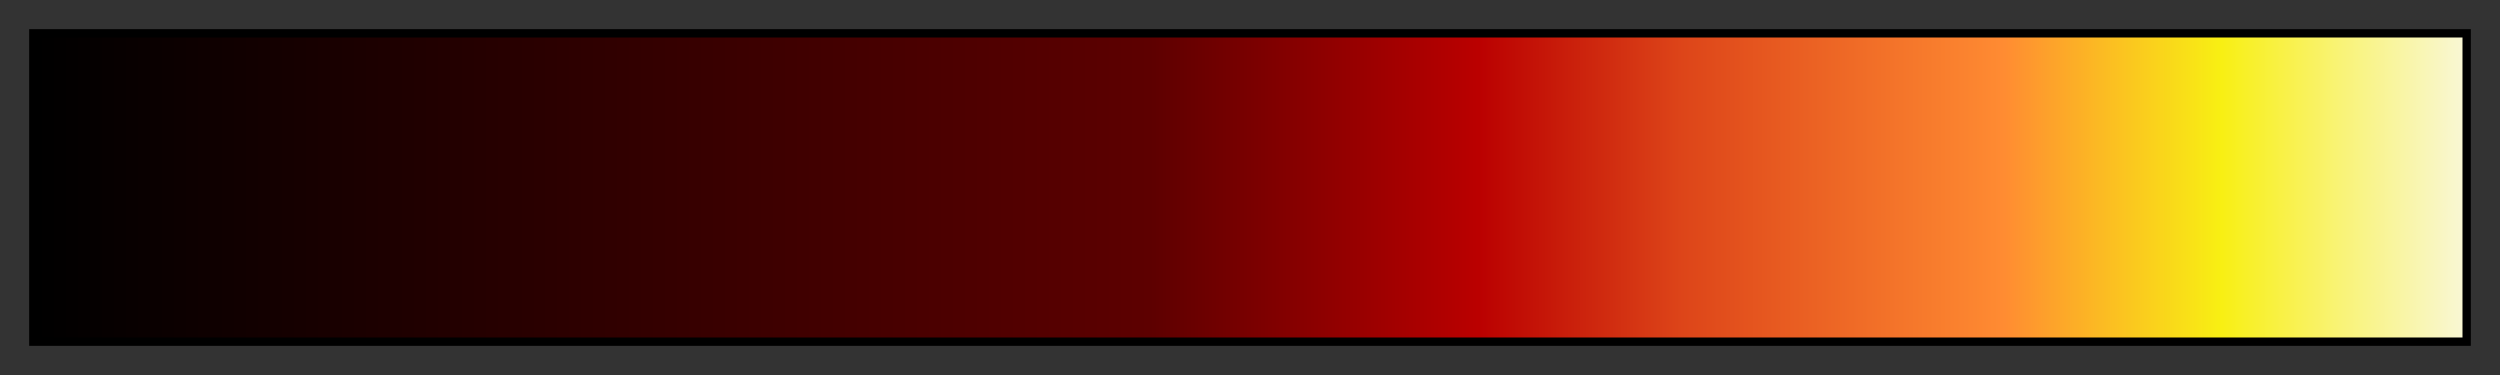 <svg xmlns="http://www.w3.org/2000/svg" xmlns:xlink="http://www.w3.org/1999/xlink" width="300" height="45" viewBox="0 0 300 45"><rect x="0" y="0" width="300" height="45" fill="#333333" stroke="none"/><linearGradient id="a" x1="0%" x2="100%" y1="0%" y2="0%" gradientUnits="objectBoundingBox" spreadMethod="pad"><stop offset="0"/><stop offset=".459" stop-color="#5d0000"/><stop offset=".594" stop-color="#ba0000"/><stop offset=".678" stop-color="#dd4519"/><stop offset=".81" stop-color="#ff8b32"/><stop offset=".853" stop-color="#fbbd22"/><stop offset=".9" stop-color="#f8ef13"/><stop offset=".948" stop-color="#f9f374"/><stop offset="1" stop-color="#f9f7d4"/></linearGradient><path fill="url(#a)" stroke="#000" d="m4 4h292v37h-292z"/></svg>